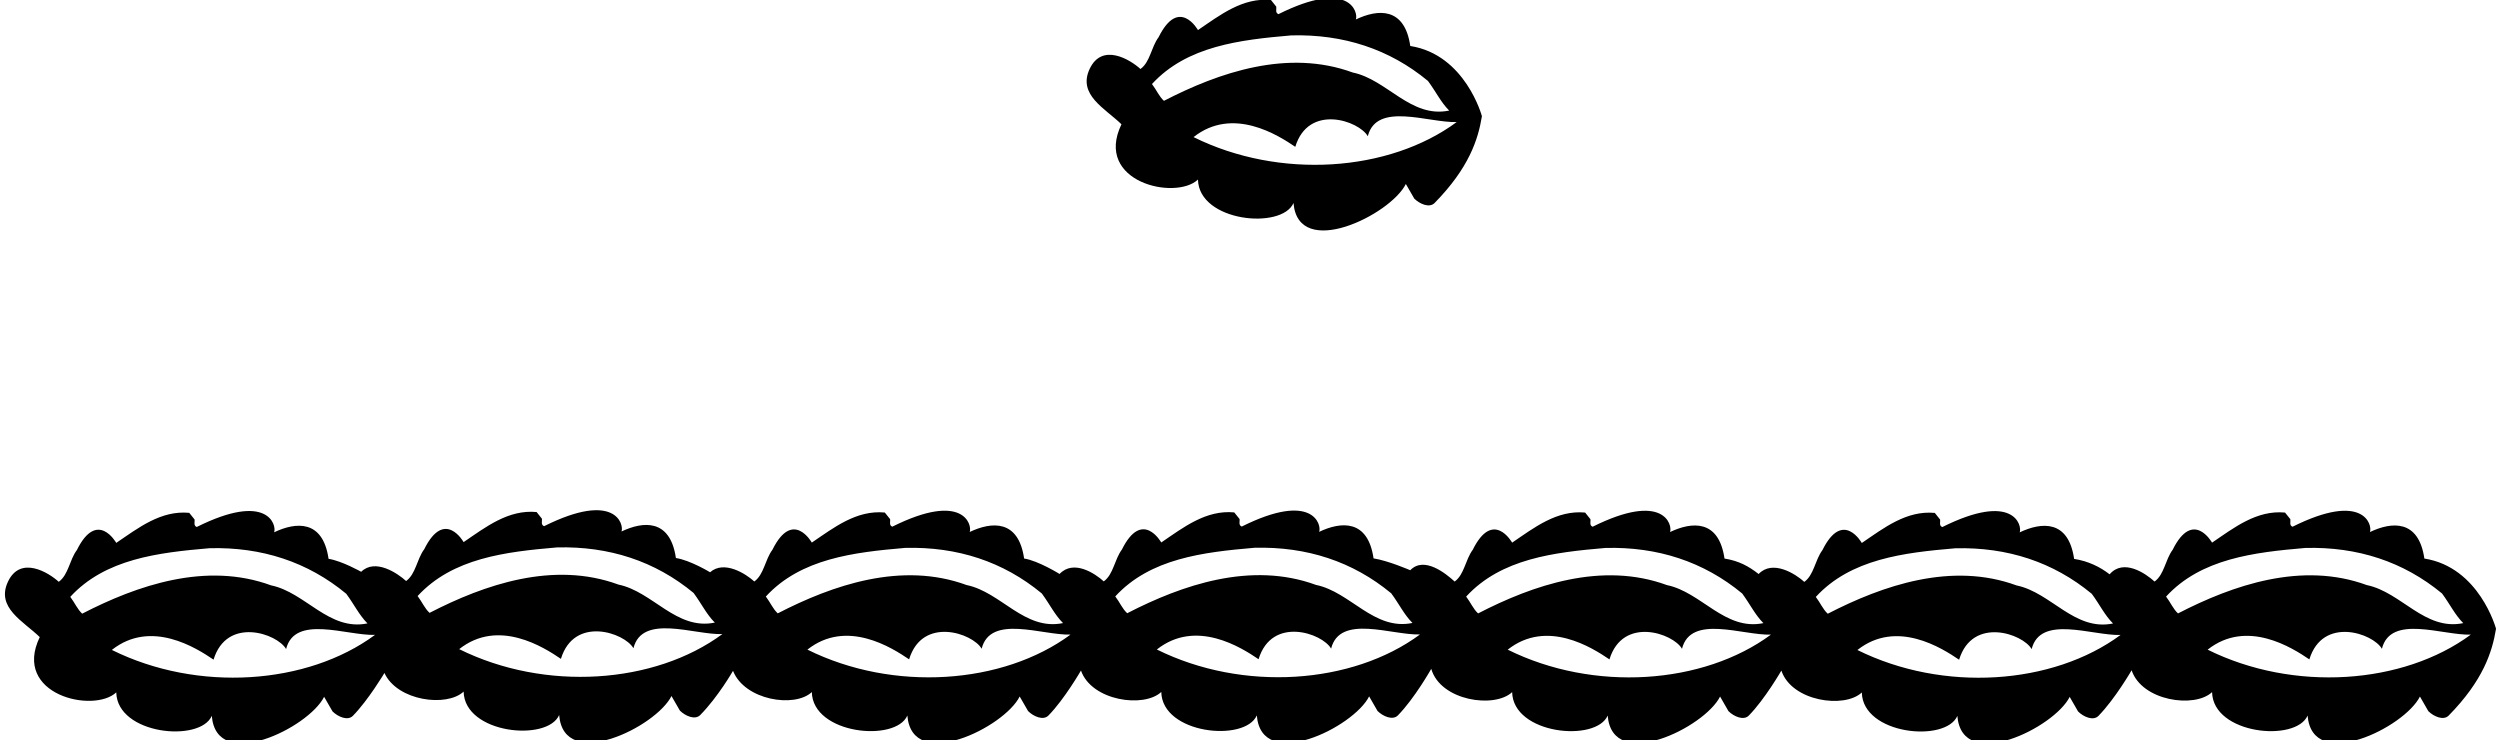<?xml version="1.0" encoding="UTF-8"?>
<svg xmlns="http://www.w3.org/2000/svg" xmlns:xlink="http://www.w3.org/1999/xlink" width="537pt" height="159pt" viewBox="0 0 537 159" version="1.1">
<g id="surface1">
<path style=" stroke:none;fill-rule:nonzero;fill:rgb(0%,0%,0%);fill-opacity:1;" d="M 240.891 26.695 C 234.91 39.105 252.488 43.125 257.324 38.57 C 257.512 47.645 275.34 49.402 277.844 43.605 C 278.855 55.934 298.691 46.141 301.977 39.52 L 303.781 42.652 C 304.922 43.797 307.035 44.742 308.148 43.605 C 315.516 36.094 317.508 29.973 318.316 24.953 C 318.316 24.953 314.766 11.734 302.926 9.879 C 301.707 1.441 295.93 1.941 291.238 4.18 C 291.809 2.66 289.902 -4.586 274.613 3.039 C 273.855 2.754 274.234 1.898 274.141 1.426 L 273 0 C 266.922 -0.57 262.074 3.23 257.324 6.461 C 257.324 6.461 253.242 -0.82 248.871 7.98 C 247.254 10.164 247.066 13.301 244.977 14.82 C 242.789 12.824 236.719 9.094 234.051 14.82 C 231.453 20.383 237.375 23.273 240.891 26.695 Z M 312.898 26.219 C 298.363 36.953 274.84 38.605 256.375 29.449 C 264.793 22.785 274.586 29.062 278.227 31.539 C 281.066 22.203 291.906 25.926 293.805 29.262 C 295.68 21.781 306.82 26.41 312.898 26.219 Z M 277.371 7.602 C 288.578 7.312 298.461 10.547 306.727 17.387 C 308.488 19.77 309.48 21.945 311.285 23.75 C 303.02 25.461 297.984 17.102 290.574 15.578 C 276.609 10.449 261.789 15.578 250.012 21.66 C 248.965 20.711 248.395 19.285 247.445 18.051 C 254.949 9.879 266.352 8.551 277.371 7.602 "/>
<path style=" stroke:none;fill-rule:nonzero;fill:rgb(0%,0%,0%);fill-opacity:1;" d="M 520.754 119.977 C 519.531 111.539 513.758 112.043 509.066 114.281 C 509.637 112.762 507.73 105.516 492.441 113.141 C 491.684 112.852 492.062 112 491.969 111.523 L 490.824 110.098 C 484.746 109.531 479.902 113.328 475.152 116.559 C 475.152 116.559 471.066 109.281 466.695 118.078 C 465.082 120.266 464.895 123.398 462.801 124.918 C 460.852 123.137 456.117 119.93 453.16 123.348 L 453.145 123.363 C 451.105 121.781 448.59 120.531 445.52 120.051 C 444.301 111.613 438.523 112.113 433.832 114.352 C 434.402 112.832 432.496 105.586 417.207 113.211 C 416.445 112.926 416.828 112.07 416.73 111.594 L 415.594 110.172 C 409.512 109.602 404.668 113.402 399.918 116.633 C 399.918 116.633 395.836 109.352 391.465 118.152 C 389.848 120.336 389.656 123.469 387.566 124.992 C 385.648 123.238 380.73 120.145 377.75 123.305 L 377.738 123.289 C 375.684 121.676 373.535 120.469 370.422 119.977 C 369.203 111.539 363.426 112.043 358.727 114.281 C 359.297 112.762 357.391 105.516 342.102 113.141 C 341.34 112.852 341.719 112 341.625 111.523 L 340.484 110.098 C 334.406 109.531 329.559 113.328 324.809 116.559 C 324.809 116.559 320.727 109.281 316.355 118.078 C 314.738 120.266 314.551 123.398 312.461 124.918 C 310.551 123.172 305.898 119.398 302.922 122.488 C 302.922 122.488 298.227 120.441 295.039 119.941 C 293.82 111.504 288.047 112.004 283.355 114.242 C 283.926 112.723 282.02 105.477 266.73 113.102 C 265.969 112.816 266.352 111.961 266.254 111.484 L 265.113 110.062 C 259.035 109.492 254.191 113.293 249.441 116.523 C 249.441 116.523 245.355 109.242 240.984 118.043 C 239.371 120.227 239.18 123.359 237.09 124.883 C 235.172 123.129 230.574 120.133 227.598 123.289 C 227.598 123.289 223.023 120.445 219.98 119.969 C 218.762 111.531 212.984 112.031 208.293 114.27 C 208.863 112.75 206.957 105.504 191.668 113.129 C 190.91 112.844 191.289 111.988 191.195 111.512 L 190.055 110.09 C 183.973 109.52 179.129 113.32 174.379 116.547 C 174.379 116.547 170.297 109.27 165.926 118.07 C 164.309 120.254 164.117 123.387 162.027 124.906 C 160.176 123.215 155.52 120.273 152.523 122.922 C 152.523 122.922 148.309 120.352 145.184 119.863 C 143.965 111.426 138.191 111.926 133.5 114.164 C 134.07 112.645 132.164 105.398 116.875 113.023 C 116.113 112.738 116.492 111.883 116.398 111.406 L 115.258 109.984 C 109.18 109.414 104.336 113.215 99.586 116.445 C 99.586 116.445 95.5 109.164 91.129 117.965 C 89.516 120.148 89.324 123.281 87.234 124.805 C 85.344 123.078 80.566 119.898 77.578 122.82 C 77.578 122.82 73.453 120.484 70.574 120.035 C 69.355 111.594 63.578 112.098 58.887 114.336 C 59.457 112.816 57.551 105.57 42.262 113.195 C 41.504 112.91 41.883 112.055 41.789 111.578 L 40.648 110.156 C 34.566 109.586 29.723 113.387 24.973 116.613 C 24.973 116.613 20.891 109.336 16.52 118.137 C 14.902 120.32 14.715 123.453 12.621 124.973 C 10.438 122.98 4.367 119.246 1.699 124.973 C -0.895 130.539 5.023 133.43 8.539 136.848 C 2.559 149.262 20.137 153.281 24.973 148.723 C 25.16 157.801 42.988 159.559 45.492 153.762 C 46.504 166.086 66.34 156.293 69.621 149.676 L 71.426 152.809 C 72.566 153.949 74.684 154.895 75.797 153.762 C 79.102 150.395 82.578 144.555 82.578 144.555 C 85.332 150.586 95.984 151.945 99.586 148.555 C 99.77 157.629 117.598 159.387 120.105 153.59 C 121.113 165.918 140.953 156.125 144.234 149.504 L 146.039 152.637 C 147.18 153.781 149.293 154.727 150.41 153.59 C 154.281 149.645 157.453 144.094 157.453 144.094 C 159.941 150.426 170.711 152.113 174.379 148.656 C 174.566 157.734 192.395 159.492 194.898 153.695 C 195.91 166.02 215.746 156.227 219.027 149.609 L 220.836 152.742 C 221.973 153.883 224.09 154.832 225.203 153.695 C 228.66 150.168 232.191 144.031 232.191 144.031 C 234.488 150.57 245.723 152.133 249.441 148.633 C 249.625 157.707 267.453 159.465 269.961 153.668 C 270.969 165.992 290.809 156.199 294.09 149.582 L 295.895 152.719 C 297.035 153.855 299.148 154.805 300.266 153.668 C 303.871 149.988 307.434 143.668 307.434 143.668 C 309.402 150.543 321.02 152.238 324.809 148.668 C 324.996 157.742 342.824 159.5 345.328 153.703 C 346.34 166.031 366.188 156.238 369.473 149.617 L 371.273 152.754 C 372.414 153.895 374.531 154.84 375.645 153.703 C 379.09 150.195 382.637 144.043 382.637 144.043 C 384.855 150.668 396.184 152.258 399.918 148.742 C 400.105 157.816 417.934 159.574 420.438 153.777 C 421.445 166.105 441.285 156.312 444.566 149.691 L 446.371 152.824 C 447.512 153.969 449.629 154.914 450.742 153.777 C 454.305 150.145 457.871 143.973 457.871 143.973 C 460.09 150.594 471.418 152.188 475.152 148.668 C 475.34 157.742 493.164 159.5 495.672 153.703 C 496.684 166.031 516.52 156.238 519.801 149.617 L 521.605 152.754 C 522.746 153.895 524.859 154.84 525.977 153.703 C 533.344 146.195 535.336 140.07 536.145 135.051 C 536.145 135.051 532.59 121.836 520.754 119.977 Z M 17.656 131.816 C 16.613 130.863 16.043 129.441 15.094 128.203 C 22.598 120.035 33.996 118.703 45.02 117.754 C 56.227 117.469 66.109 120.699 74.371 127.539 C 76.137 129.926 77.129 132.098 78.934 133.906 C 70.668 135.613 65.633 127.254 58.223 125.734 C 44.258 120.605 29.438 125.734 17.656 131.816 Z M 24.023 139.605 C 32.441 132.941 42.234 139.219 45.871 141.695 C 48.715 132.355 59.555 136.082 61.453 139.414 C 63.328 131.934 74.469 136.566 80.547 136.375 C 66.012 147.109 42.484 148.762 24.023 139.605 Z M 92.27 131.645 C 91.223 130.695 90.652 129.27 89.703 128.031 C 97.211 119.863 108.609 118.531 119.629 117.586 C 130.84 117.297 140.719 120.531 148.984 127.367 C 150.746 129.758 151.738 131.93 153.543 133.734 C 145.277 135.445 140.242 127.086 132.836 125.566 C 118.867 120.434 104.051 125.566 92.27 131.645 Z M 98.633 139.434 C 107.051 132.77 116.844 139.047 120.484 141.523 C 123.324 132.188 134.168 135.91 136.062 139.242 C 137.938 131.766 149.078 136.395 155.16 136.203 C 140.625 146.941 117.098 148.59 98.633 139.434 Z M 167.062 131.75 C 166.02 130.797 165.449 129.375 164.5 128.137 C 172.004 119.969 183.402 118.637 194.426 117.688 C 205.633 117.402 215.516 120.633 223.777 127.473 C 225.539 129.859 226.535 132.031 228.34 133.84 C 220.074 135.547 215.039 127.188 207.629 125.668 C 193.664 120.539 178.844 125.668 167.062 131.75 Z M 173.43 139.539 C 181.848 132.875 191.641 139.152 195.277 141.629 C 198.117 132.289 208.961 136.016 210.859 139.348 C 212.734 131.867 223.875 136.5 229.953 136.309 C 215.418 147.043 191.891 148.695 173.43 139.539 Z M 242.125 131.723 C 241.078 130.773 240.512 129.348 239.559 128.109 C 247.066 119.941 258.465 118.609 269.484 117.66 C 280.695 117.379 290.574 120.605 298.84 127.449 C 300.602 129.836 301.594 132.008 303.398 133.812 C 295.137 135.523 290.102 127.16 282.691 125.645 C 268.727 120.512 253.906 125.645 242.125 131.723 Z M 248.488 139.512 C 256.906 132.848 266.699 139.125 270.34 141.602 C 273.18 132.266 284.023 135.988 285.922 139.324 C 287.797 131.844 298.934 136.473 305.016 136.281 C 290.48 147.02 266.953 148.668 248.488 139.512 Z M 317.496 131.762 C 316.449 130.809 315.879 129.387 314.93 128.148 C 322.434 119.977 333.836 118.648 344.855 117.699 C 356.066 117.414 365.957 120.645 374.223 127.484 C 375.98 129.871 376.977 132.043 378.781 133.848 C 370.516 135.559 365.48 127.199 358.059 125.68 C 344.094 120.547 329.273 125.68 317.496 131.762 Z M 323.859 139.547 C 332.277 132.887 342.07 139.16 345.711 141.641 C 348.551 132.301 359.395 136.023 361.293 139.359 C 363.176 131.879 374.316 136.512 380.395 136.32 C 365.859 147.055 342.324 148.707 323.859 139.547 Z M 392.602 131.832 C 391.559 130.883 390.988 129.457 390.035 128.219 C 397.543 120.051 408.941 118.719 419.965 117.773 C 431.172 117.484 441.055 120.719 449.316 127.555 C 451.078 129.945 452.07 132.117 453.879 133.922 C 445.613 135.633 440.578 127.273 433.168 125.754 C 419.203 120.621 404.383 125.754 392.602 131.832 Z M 398.969 139.621 C 407.387 132.957 417.18 139.234 420.816 141.711 C 423.656 132.375 434.5 136.098 436.398 139.43 C 438.27 131.953 449.41 136.582 455.492 136.391 C 440.957 147.129 417.43 148.777 398.969 139.621 Z M 467.836 131.762 C 466.793 130.809 466.223 129.387 465.27 128.148 C 472.777 119.977 484.176 118.648 495.195 117.699 C 506.406 117.414 516.285 120.645 524.551 127.484 C 526.312 129.871 527.309 132.043 529.109 133.848 C 520.848 135.559 515.812 127.199 508.402 125.68 C 494.438 120.547 479.617 125.68 467.836 131.762 Z M 474.199 139.547 C 482.621 132.887 492.414 139.16 496.051 141.641 C 498.891 132.301 509.734 136.023 511.633 139.359 C 513.508 131.879 524.645 136.512 530.727 136.32 C 516.191 147.055 492.664 148.707 474.199 139.547 "/>
</g>
</svg>
